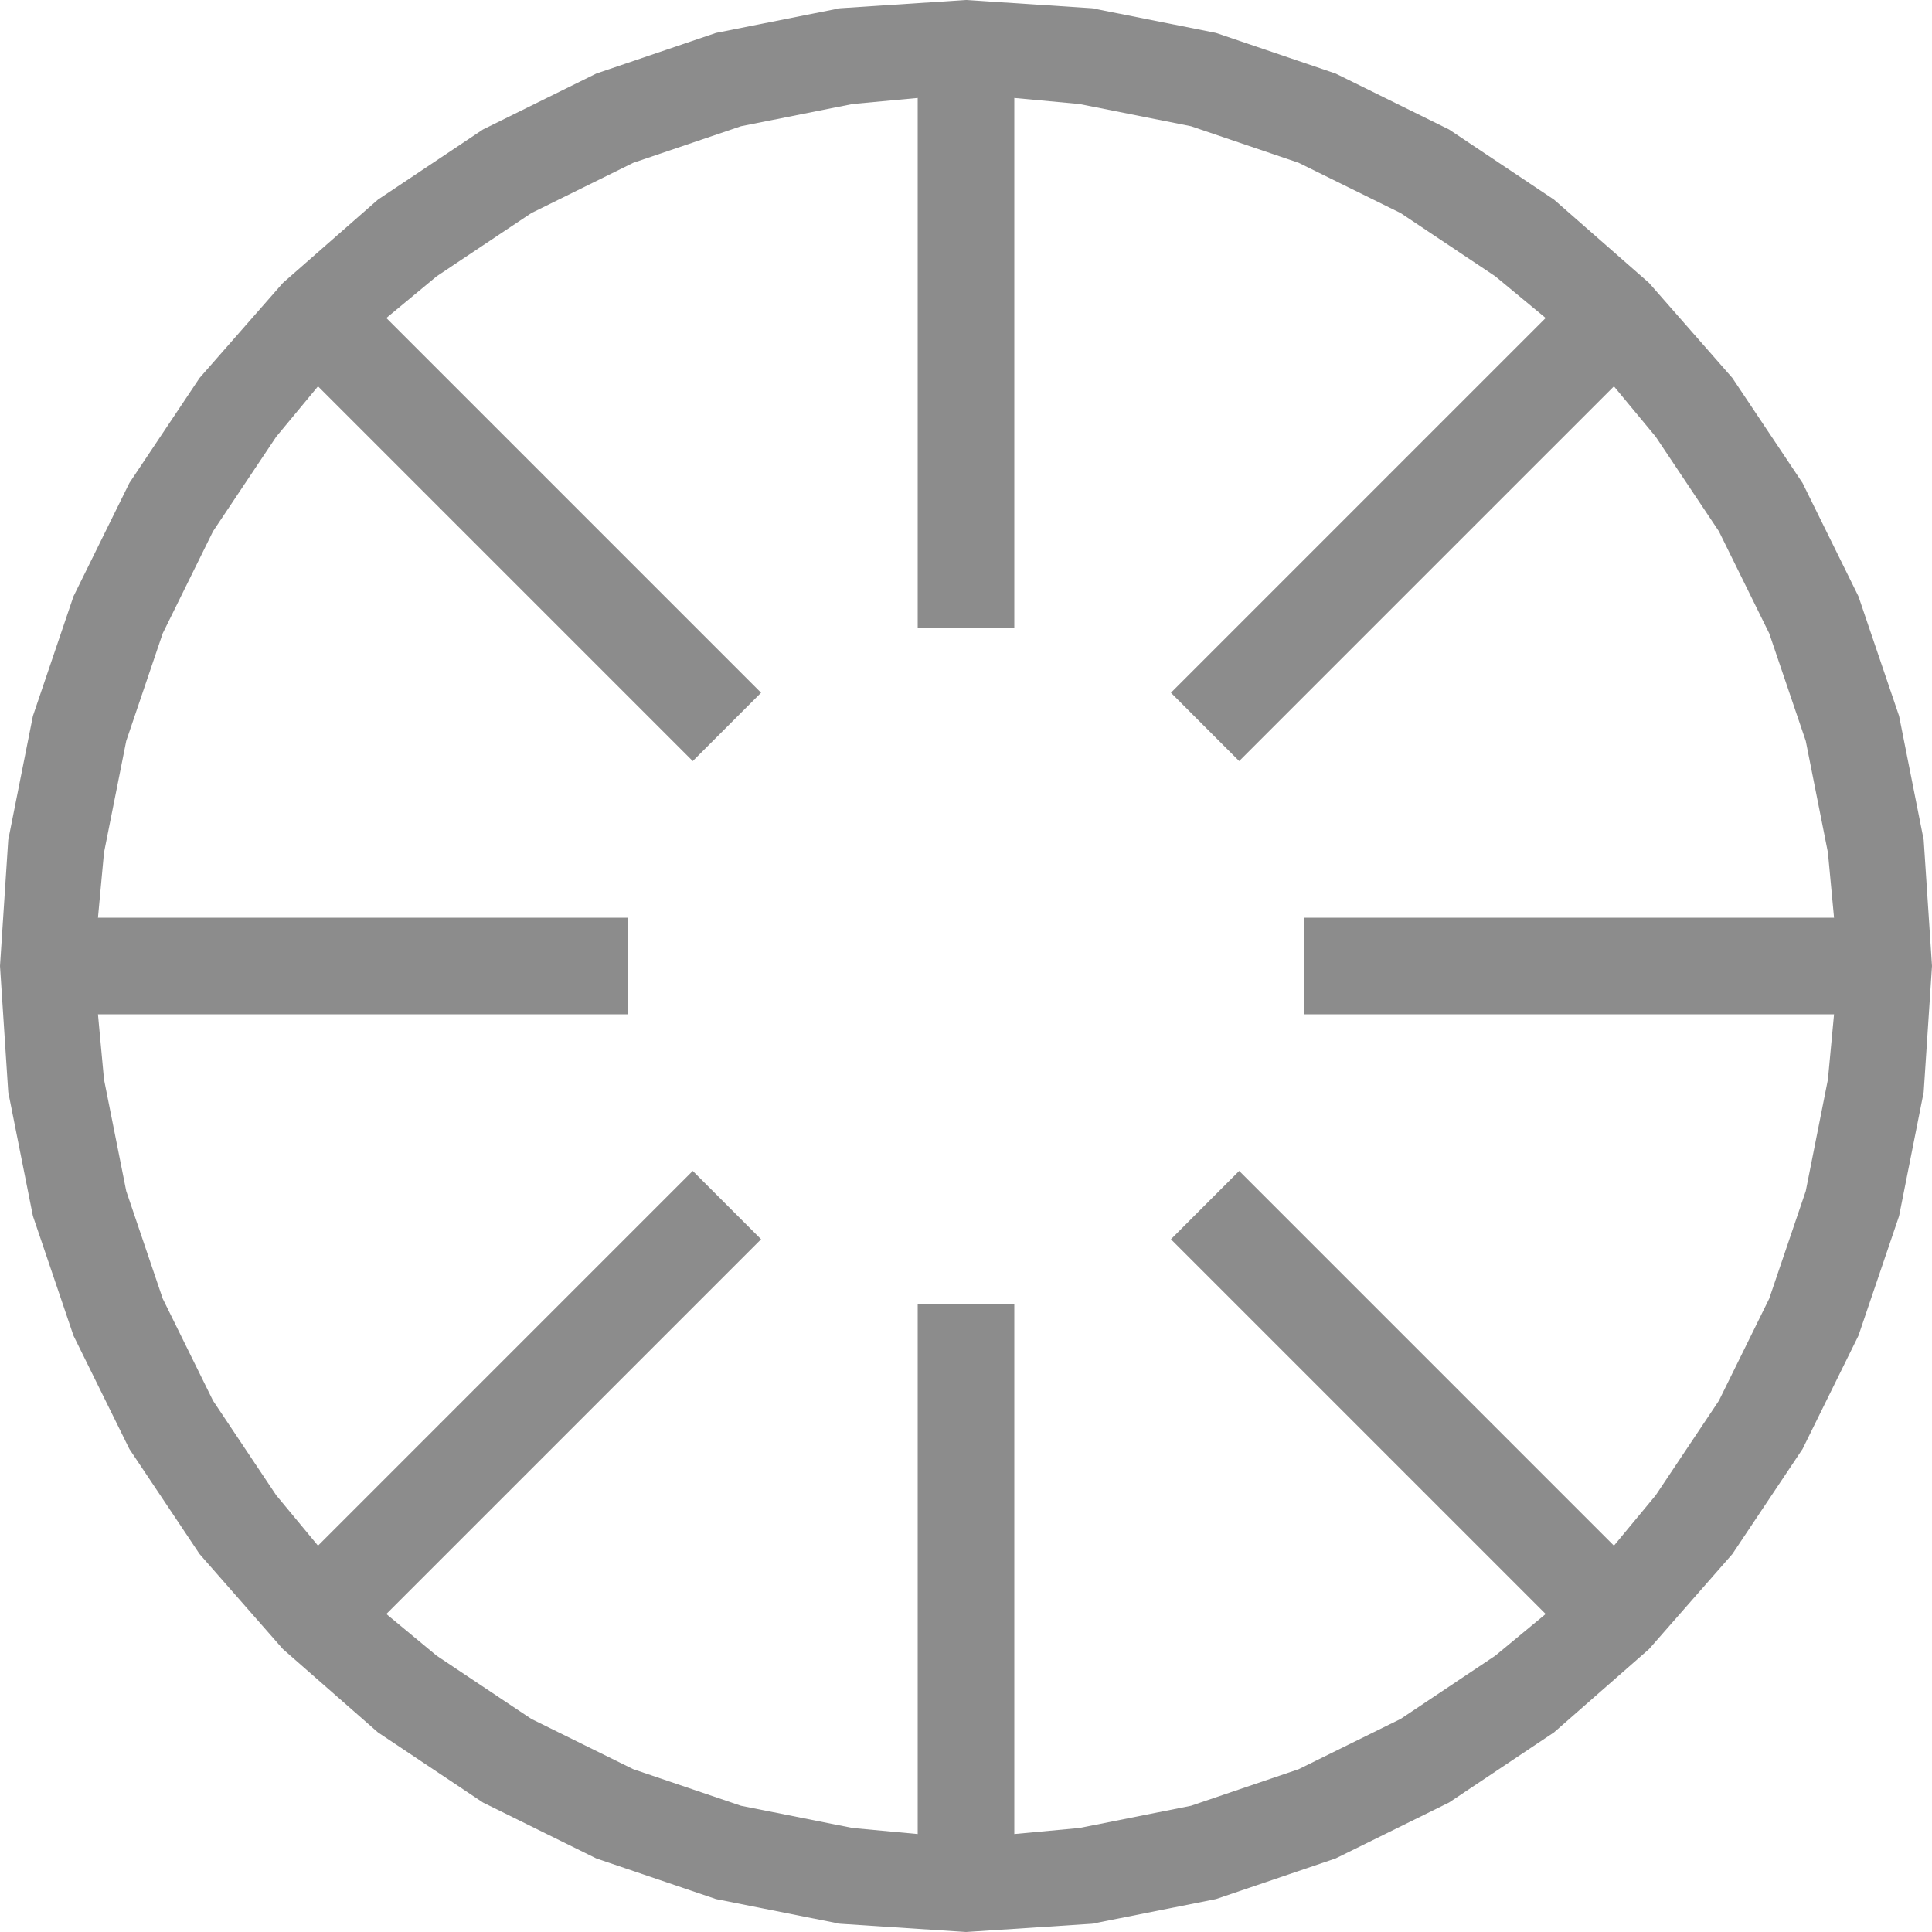 ﻿<?xml version="1.0" encoding="UTF-8"?>
<svg viewBox="-15 -15 30 30" xmlns="http://www.w3.org/2000/svg" xmlns:xlink="http://www.w3.org/1999/xlink" xmlns:gmsvgsym="http://www.intergraph.com/GeoMedia/svgsym">
  <!-- Creator: SVG Document for Symbols-->
  <path id="LineString2d_1332" style=" stroke-width: 0;stroke: #8c8c8c; fill: none; " d="M 15 0 L 14.871 1.958 L 14.489 3.882 L 13.858 5.74 L 12.99 7.5 L 11.9 9.131 L 10.606 10.607 L 9.131 11.9 L 7.5 12.99 L 5.74 13.858 L 3.882 14.489 L 1.958 14.872 L -0 15 L -1.958 14.872 L -3.883 14.489 L -5.741 13.858 L -7.5 12.99 L -9.132 11.9 L -10.607 10.607 L -11.901 9.131 L -12.991 7.5 L -13.859 5.74 L -14.489 3.882 L -14.872 1.958 L -15 0 L -5.25 0 L -5.25 0.75 L -13.479 0.75 L -13.385 1.762 L -13.04 3.494 L -12.473 5.166 L -11.692 6.75 L -10.711 8.218 L -10.062 9.001 L -4.243 3.182 L -3.182 4.243 L -9.001 10.062 L -8.219 10.71 L -6.75 11.691 L -5.167 12.472 L -3.494 13.04 L -1.762 13.385 L -0.75 13.479 L -0.75 5.25 L 0.75 5.25 L 0.75 13.479 L 1.762 13.385 L 3.494 13.04 L 5.166 12.472 L 6.75 11.691 L 8.218 10.71 L 9.001 10.062 L 3.182 4.243 L 4.242 3.182 L 10.061 9.001 L 10.71 8.218 L 11.691 6.75 L 12.472 5.166 L 13.04 3.494 L 13.384 1.762 L 13.479 0.75 L 5.25 0.75 L 5.25 0 L 15 0 " xmlns="http://www.w3.org/2000/svg" />
  <g id="ComplexString2d_1333" style=" fill-rule: evenodd; stroke-width: 0;stroke: #8c8c8c; fill: #8c8c8c; " xmlns="http://www.w3.org/2000/svg">
    <path d="M 15 0 L 14.871 1.958 L 14.489 3.882 L 13.858 5.74 L 12.99 7.5 L 11.9 9.131 L 10.606 10.607 L 9.131 11.9 L 7.5 12.99 L 5.74 13.858 L 3.882 14.489 L 1.958 14.872 L -0 15 L -1.958 14.872 L -3.883 14.489 L -5.741 13.858 L -7.5 12.99 L -9.132 11.9 L -10.607 10.607 L -11.901 9.131 L -12.991 7.5 L -13.859 5.74 L -14.489 3.882 L -14.872 1.958 L -15 0 L -5.25 0 L -5.25 0.75 L -13.479 0.75 L -13.385 1.762 L -13.04 3.494 L -12.473 5.166 L -11.692 6.75 L -10.711 8.218 L -10.062 9.001 L -4.243 3.182 L -3.182 4.243 L -9.001 10.062 L -8.219 10.71 L -6.75 11.691 L -5.167 12.472 L -3.494 13.04 L -1.762 13.385 L -0.75 13.479 L -0.75 5.25 L 0.75 5.25 L 0.75 13.479 L 1.762 13.385 L 3.494 13.04 L 5.166 12.472 L 6.75 11.691 L 8.218 10.71 L 9.001 10.062 L 3.182 4.243 L 4.242 3.182 L 10.061 9.001 L 10.71 8.218 L 11.691 6.75 L 12.472 5.166 L 13.04 3.494 L 13.384 1.762 L 13.479 0.75 L 5.25 0.75 L 5.25 0 L 15 0 " />
  </g>
  <path id="LineString2d_1334" style=" stroke-width: 0;stroke: #8c8c8c; fill: none; " d="M -15 0 L -14.872 -1.958 L -14.489 -3.882 L -13.859 -5.74 L -12.991 -7.5 L -11.901 -9.131 L -10.607 -10.607 L -9.132 -11.9 L -7.5 -12.99 L -5.741 -13.858 L -3.883 -14.489 L -1.958 -14.872 L -0 -15 L 1.958 -14.872 L 3.882 -14.489 L 5.74 -13.858 L 7.5 -12.99 L 9.131 -11.9 L 10.606 -10.607 L 11.9 -9.131 L 12.99 -7.5 L 13.858 -5.74 L 14.489 -3.882 L 14.871 -1.958 L 15 0 L 5.25 0 L 5.25 -0.75 L 13.479 -0.75 L 13.384 -1.762 L 13.04 -3.494 L 12.472 -5.166 L 11.691 -6.75 L 10.71 -8.218 L 10.061 -9.001 L 4.242 -3.182 L 3.182 -4.243 L 9.001 -10.062 L 8.218 -10.71 L 6.75 -11.691 L 5.166 -12.472 L 3.494 -13.04 L 1.762 -13.385 L 0.75 -13.479 L 0.75 -5.25 L -0.75 -5.25 L -0.75 -13.479 L -1.762 -13.385 L -3.494 -13.04 L -5.167 -12.472 L -6.75 -11.691 L -8.219 -10.71 L -9.001 -10.062 L -3.182 -4.243 L -4.243 -3.182 L -10.062 -9.001 L -10.711 -8.218 L -11.692 -6.75 L -12.473 -5.166 L -13.04 -3.494 L -13.385 -1.762 L -13.479 -0.75 L -5.25 -0.75 L -5.25 0 L -15 0 " xmlns="http://www.w3.org/2000/svg" />
  <g id="ComplexString2d_1335" style=" fill-rule: evenodd; stroke-width: 0;stroke: #8c8c8c; fill: #8c8c8c; " xmlns="http://www.w3.org/2000/svg">
    <path d="M -15 0 L -14.872 -1.958 L -14.489 -3.882 L -13.859 -5.74 L -12.991 -7.5 L -11.901 -9.131 L -10.607 -10.607 L -9.132 -11.9 L -7.5 -12.99 L -5.741 -13.858 L -3.883 -14.489 L -1.958 -14.872 L -0 -15 L 1.958 -14.872 L 3.882 -14.489 L 5.74 -13.858 L 7.5 -12.99 L 9.131 -11.9 L 10.606 -10.607 L 11.9 -9.131 L 12.99 -7.5 L 13.858 -5.74 L 14.489 -3.882 L 14.871 -1.958 L 15 0 L 5.25 0 L 5.25 -0.75 L 13.479 -0.75 L 13.384 -1.762 L 13.04 -3.494 L 12.472 -5.166 L 11.691 -6.75 L 10.71 -8.218 L 10.061 -9.001 L 4.242 -3.182 L 3.182 -4.243 L 9.001 -10.062 L 8.218 -10.71 L 6.75 -11.691 L 5.166 -12.472 L 3.494 -13.04 L 1.762 -13.385 L 0.75 -13.479 L 0.75 -5.25 L -0.75 -5.25 L -0.75 -13.479 L -1.762 -13.385 L -3.494 -13.04 L -5.167 -12.472 L -6.75 -11.691 L -8.219 -10.71 L -9.001 -10.062 L -3.182 -4.243 L -4.243 -3.182 L -10.062 -9.001 L -10.711 -8.218 L -11.692 -6.75 L -12.473 -5.166 L -13.04 -3.494 L -13.385 -1.762 L -13.479 -0.75 L -5.25 -0.75 L -5.25 0 L -15 0 " />
  </g>
</svg>